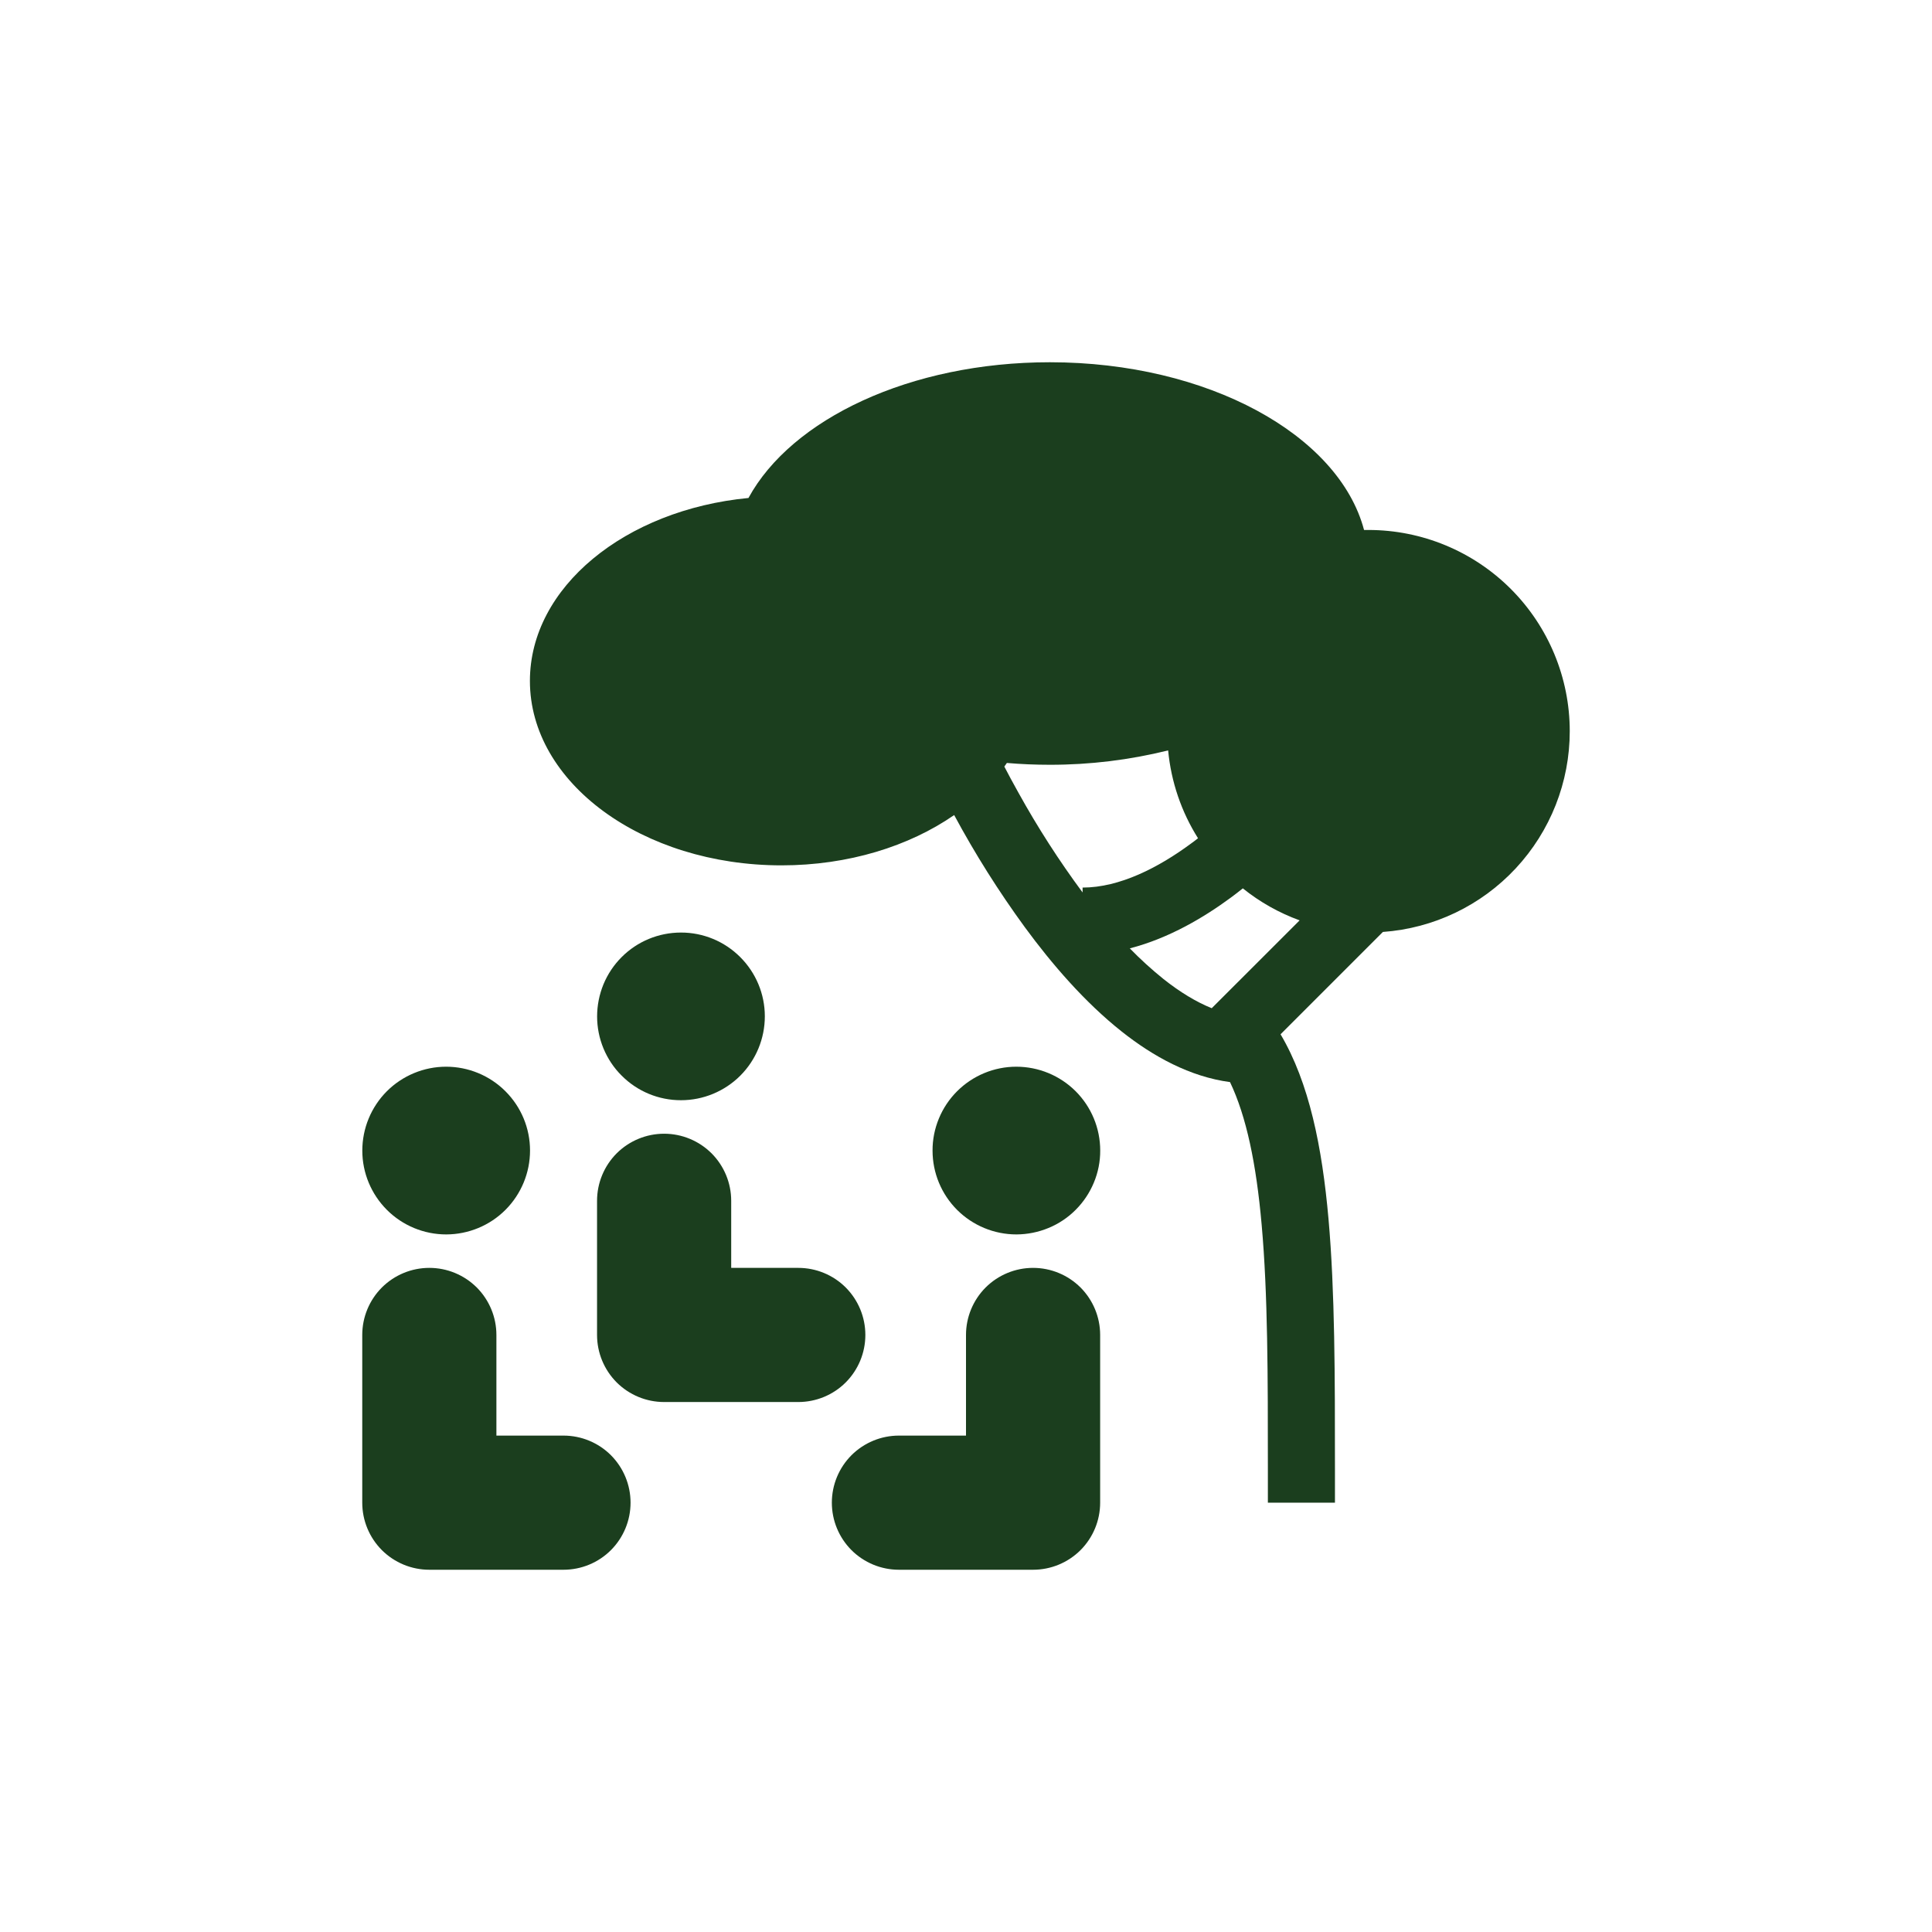 <svg width="32" height="32" viewBox="0 0 32 32" fill="none" xmlns="http://www.w3.org/2000/svg">
<path fill-rule="evenodd" clip-rule="evenodd" d="M26 12.111C26 12.954 25.68 13.765 25.106 14.382C24.532 14.999 23.746 15.376 22.905 15.436L21.21 17.131C21.685 17.934 21.899 19.001 22.004 20.187C22.111 21.392 22.111 22.801 22.111 24.314V24.889H21V24.333C21 22.798 21 21.436 20.897 20.286C20.808 19.278 20.645 18.493 20.373 17.923C19.709 17.834 19.101 17.499 18.581 17.087C17.968 16.602 17.422 15.968 16.974 15.357C16.542 14.765 16.151 14.145 15.804 13.5C15.057 14.017 14.051 14.333 12.944 14.333C10.643 14.333 8.777 12.966 8.777 11.278C8.777 9.726 10.354 8.444 12.397 8.248C13.109 6.94 15.075 6 17.389 6C20.004 6 22.175 7.202 22.593 8.778L22.666 8.778C23.55 8.778 24.398 9.129 25.023 9.754C25.648 10.379 26 11.227 26 12.111ZM19.348 12.429C18.707 12.588 18.049 12.668 17.389 12.667C17.147 12.667 16.91 12.657 16.677 12.637L16.635 12.697C16.695 12.812 16.774 12.962 16.871 13.134C17.188 13.706 17.542 14.257 17.931 14.782V14.701C18.545 14.701 19.189 14.369 19.724 13.974C19.765 13.945 19.804 13.915 19.843 13.884C19.566 13.445 19.397 12.946 19.348 12.429ZM20.585 14.714C20.867 14.941 21.185 15.12 21.526 15.244L20.07 16.699C19.812 16.595 19.545 16.433 19.271 16.216C19.075 16.058 18.889 15.889 18.713 15.708C19.371 15.538 19.952 15.187 20.384 14.869C20.454 14.817 20.521 14.766 20.585 14.714Z" fill="#1B3E1E"/>
<path d="M11.28 18.223C11.648 18.223 12.002 18.076 12.262 17.816C12.522 17.555 12.668 17.202 12.668 16.833C12.668 16.465 12.521 16.112 12.26 15.852C11.999 15.591 11.646 15.445 11.278 15.446C10.909 15.446 10.556 15.592 10.296 15.853C10.167 15.982 10.065 16.135 9.995 16.304C9.926 16.473 9.89 16.653 9.89 16.836C9.89 17.018 9.926 17.198 9.996 17.367C10.066 17.535 10.168 17.689 10.298 17.817C10.558 18.078 10.912 18.224 11.28 18.223ZM7.391 20.446C7.759 20.445 8.113 20.299 8.373 20.038C8.633 19.777 8.779 19.424 8.779 19.056C8.779 18.687 8.632 18.334 8.371 18.074C8.111 17.814 7.757 17.668 7.389 17.668C7.021 17.668 6.667 17.815 6.407 18.075C6.147 18.336 6.001 18.689 6.001 19.058C6.001 19.426 6.148 19.779 6.409 20.04C6.669 20.3 7.023 20.446 7.391 20.446ZM18.223 19.056C18.224 19.238 18.188 19.419 18.118 19.587C18.048 19.756 17.946 19.909 17.817 20.038C17.689 20.167 17.535 20.27 17.367 20.339C17.198 20.409 17.018 20.445 16.836 20.446C16.467 20.446 16.114 20.3 15.853 20.04C15.592 19.779 15.446 19.426 15.446 19.058C15.445 18.875 15.481 18.695 15.551 18.526C15.62 18.358 15.723 18.204 15.852 18.075C16.112 17.815 16.465 17.668 16.833 17.668C17.202 17.668 17.555 17.814 17.816 18.074C18.076 18.334 18.223 18.687 18.223 19.056ZM11 18.778C11.295 18.778 11.577 18.895 11.786 19.103C11.994 19.312 12.111 19.594 12.111 19.889V21H13.222C13.517 21 13.8 21.117 14.008 21.325C14.216 21.534 14.333 21.816 14.333 22.111C14.333 22.406 14.216 22.688 14.008 22.897C13.8 23.105 13.517 23.222 13.222 23.222H11C10.705 23.222 10.423 23.105 10.214 22.897C10.006 22.688 9.889 22.406 9.889 22.111V19.889C9.889 19.594 10.006 19.312 10.214 19.103C10.423 18.895 10.705 18.778 11 18.778ZM8.222 22.111C8.222 21.816 8.105 21.534 7.897 21.325C7.688 21.117 7.406 21 7.111 21C6.816 21 6.534 21.117 6.325 21.325C6.117 21.534 6 21.816 6 22.111V24.889C6 25.184 6.117 25.466 6.325 25.675C6.534 25.883 6.816 26 7.111 26H9.333C9.628 26 9.911 25.883 10.119 25.675C10.327 25.466 10.444 25.184 10.444 24.889C10.444 24.594 10.327 24.312 10.119 24.103C9.911 23.895 9.628 23.778 9.333 23.778H8.222V22.111ZM17.111 21C16.816 21 16.534 21.117 16.325 21.325C16.117 21.534 16 21.816 16 22.111V23.778H14.889C14.594 23.778 14.312 23.895 14.103 24.103C13.895 24.312 13.778 24.594 13.778 24.889C13.778 25.184 13.895 25.466 14.103 25.675C14.312 25.883 14.594 26 14.889 26H17.111C17.406 26 17.688 25.883 17.897 25.675C18.105 25.466 18.222 25.184 18.222 24.889V22.111C18.222 21.816 18.105 21.534 17.897 21.325C17.688 21.117 17.406 21 17.111 21Z" fill="#1B3E1E"/>
</svg>
